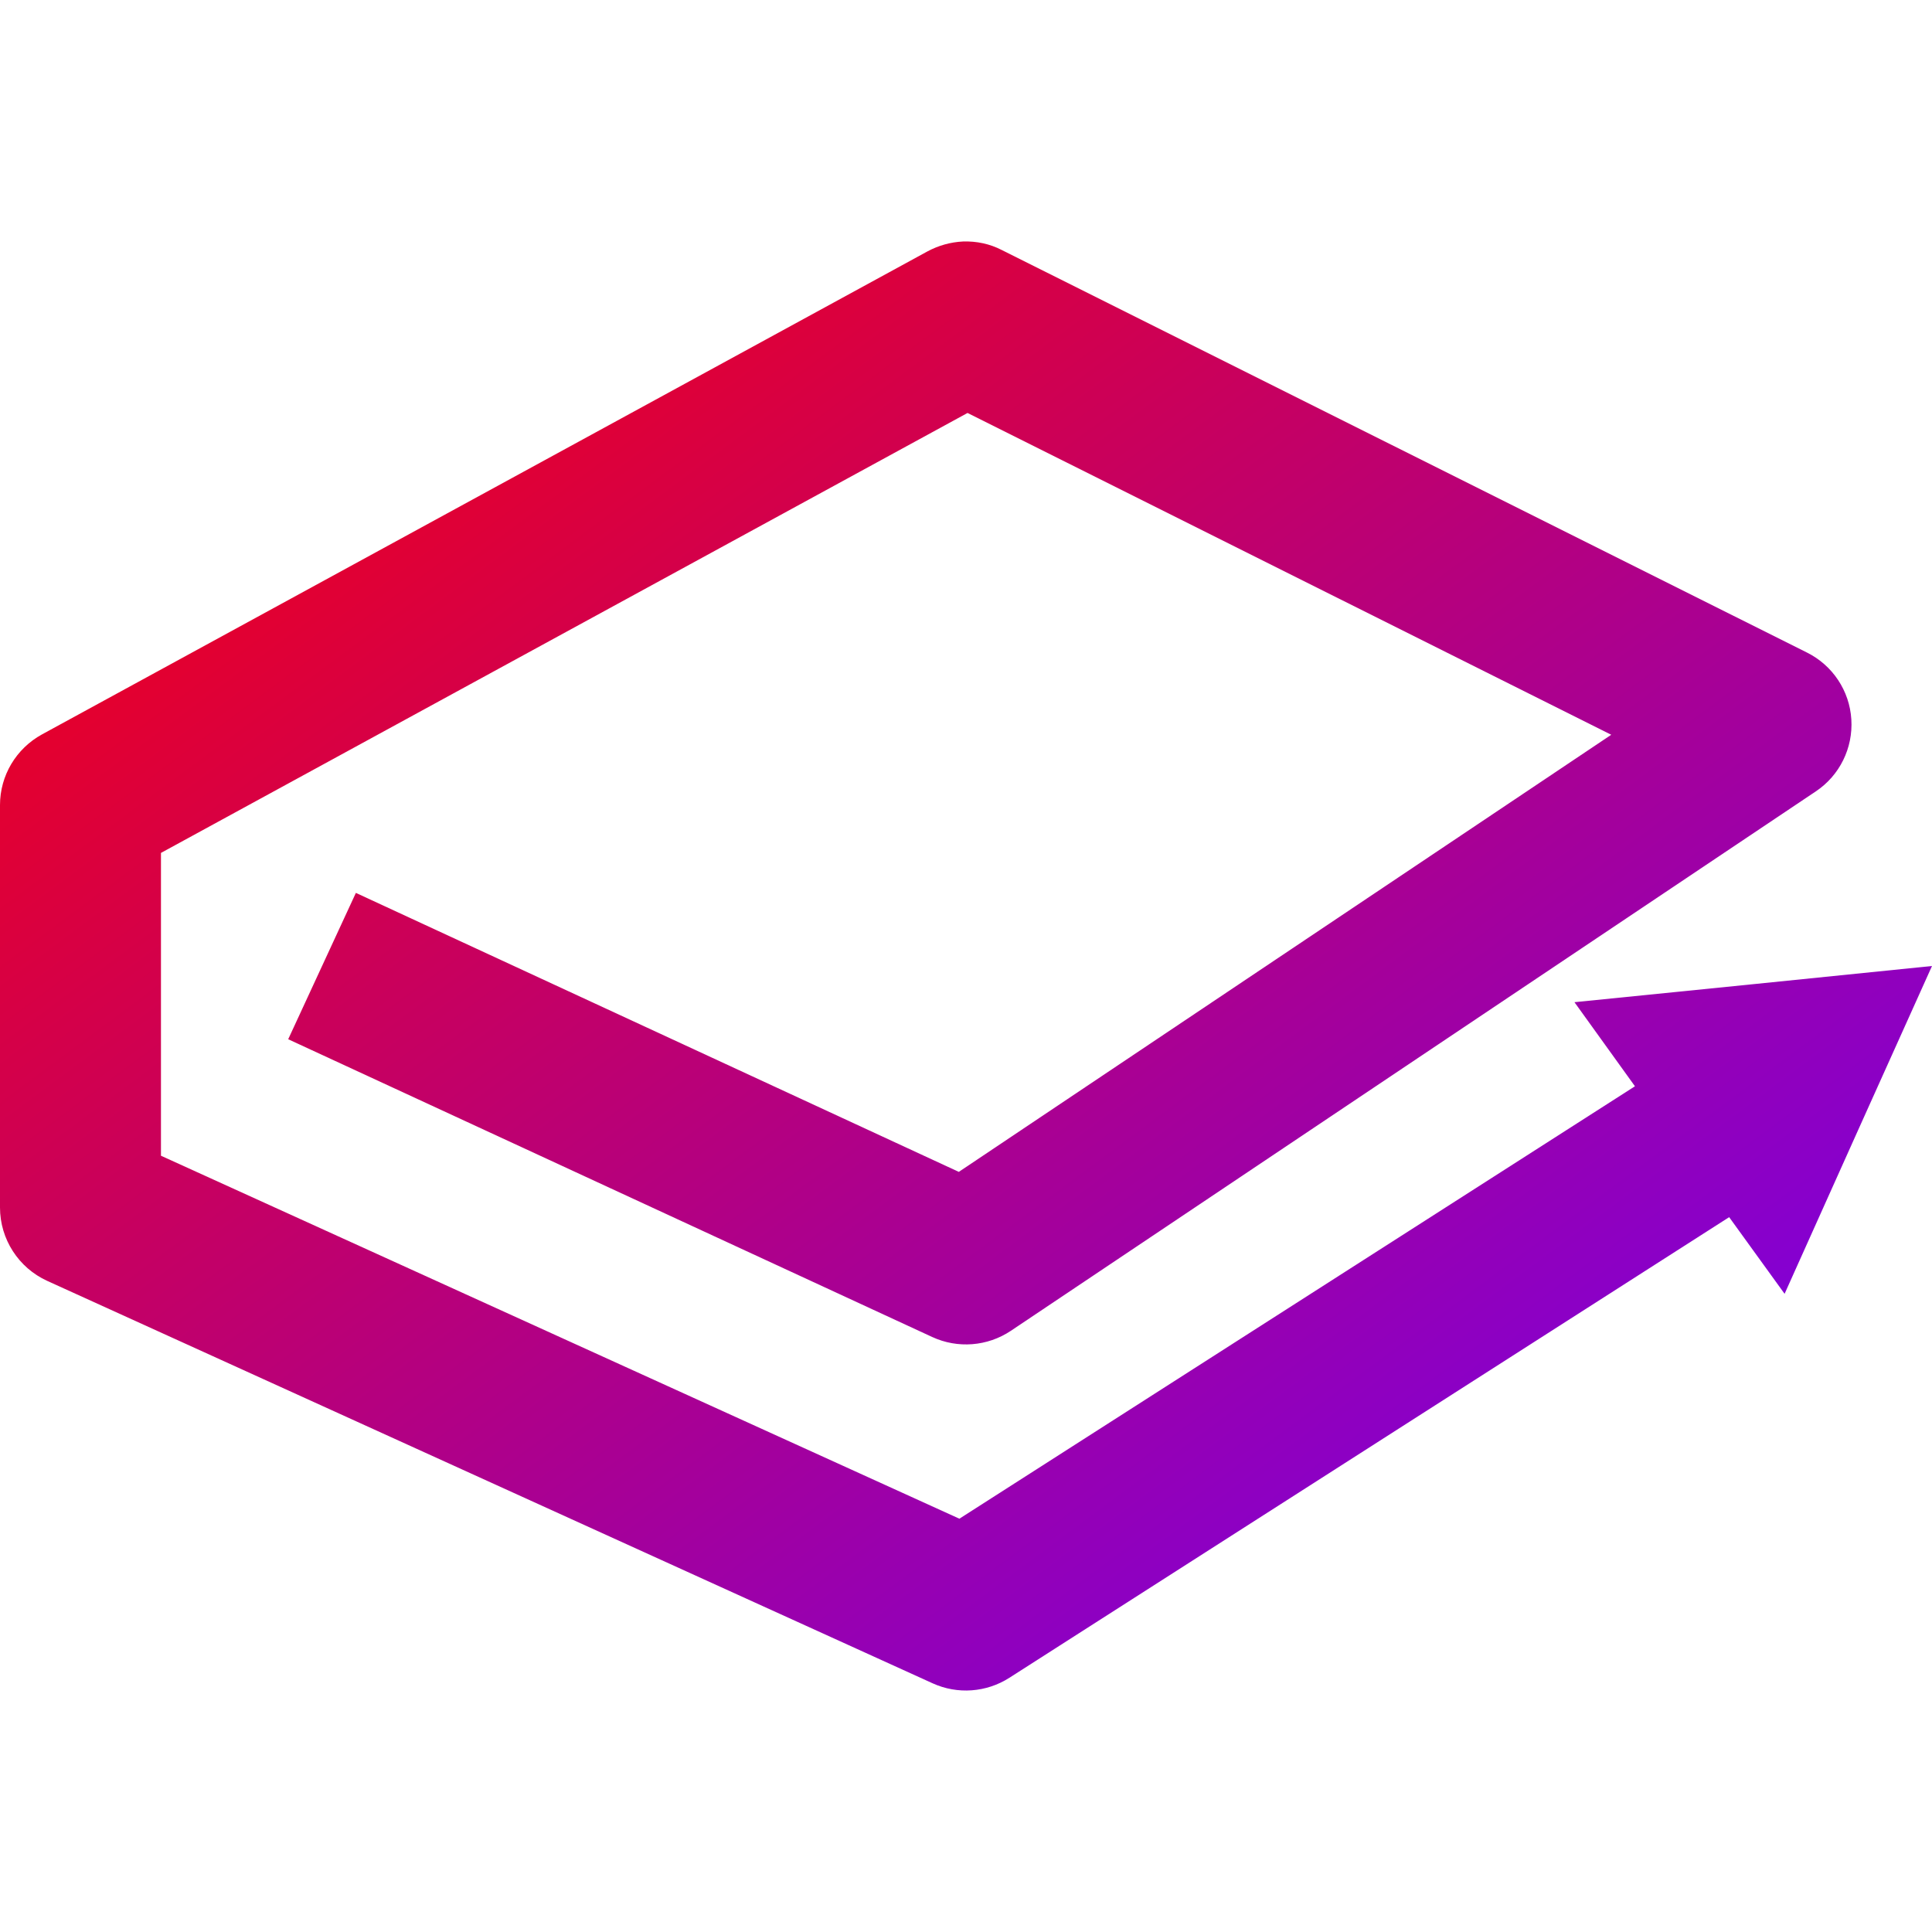 <svg xmlns="http://www.w3.org/2000/svg" xmlns:xlink="http://www.w3.org/1999/xlink" width="64" height="64" viewBox="0 0 64 64" version="1.1"><defs><linearGradient id="linear0" x1="0%" x2="100%" y1="0%" y2="100%"><stop offset="0%" style="stop-color:#ff0000; stop-opacity:1"/><stop offset="100%" style="stop-color:#6a00ff; stop-opacity:1"/></linearGradient></defs><g id="surface1"><path style=" stroke:none;fill-rule:nonzero;fill:url(#linear0);" d="M 31.898 8 C 31.488 8.02 31.086 8.133 30.723 8.328 L 1.391 24.328 C 0.535 24.797 0 25.691 0 26.668 L 0 40 C 0 41.047 0.613 41.996 1.562 42.43 L 30.895 55.762 C 31.719 56.137 32.676 56.066 33.438 55.578 L 57.281 40.32 L 59.117 42.859 L 61.555 37.43 L 64 32 L 58.078 32.602 L 52.156 33.199 L 54.16 35.984 L 31.781 50.309 L 5.332 38.285 L 5.332 28.254 L 32.051 13.68 L 53.375 24.34 L 31.762 38.82 L 11.789 29.578 L 9.547 34.426 L 30.879 44.289 C 31.723 44.68 32.711 44.602 33.484 44.086 L 60.152 26.215 C 60.941 25.688 61.387 24.781 61.328 23.832 C 61.27 22.883 60.707 22.039 59.859 21.617 L 33.191 8.285 C 32.793 8.078 32.348 7.984 31.898 8 Z M 31.898 8 "/></g></svg>
